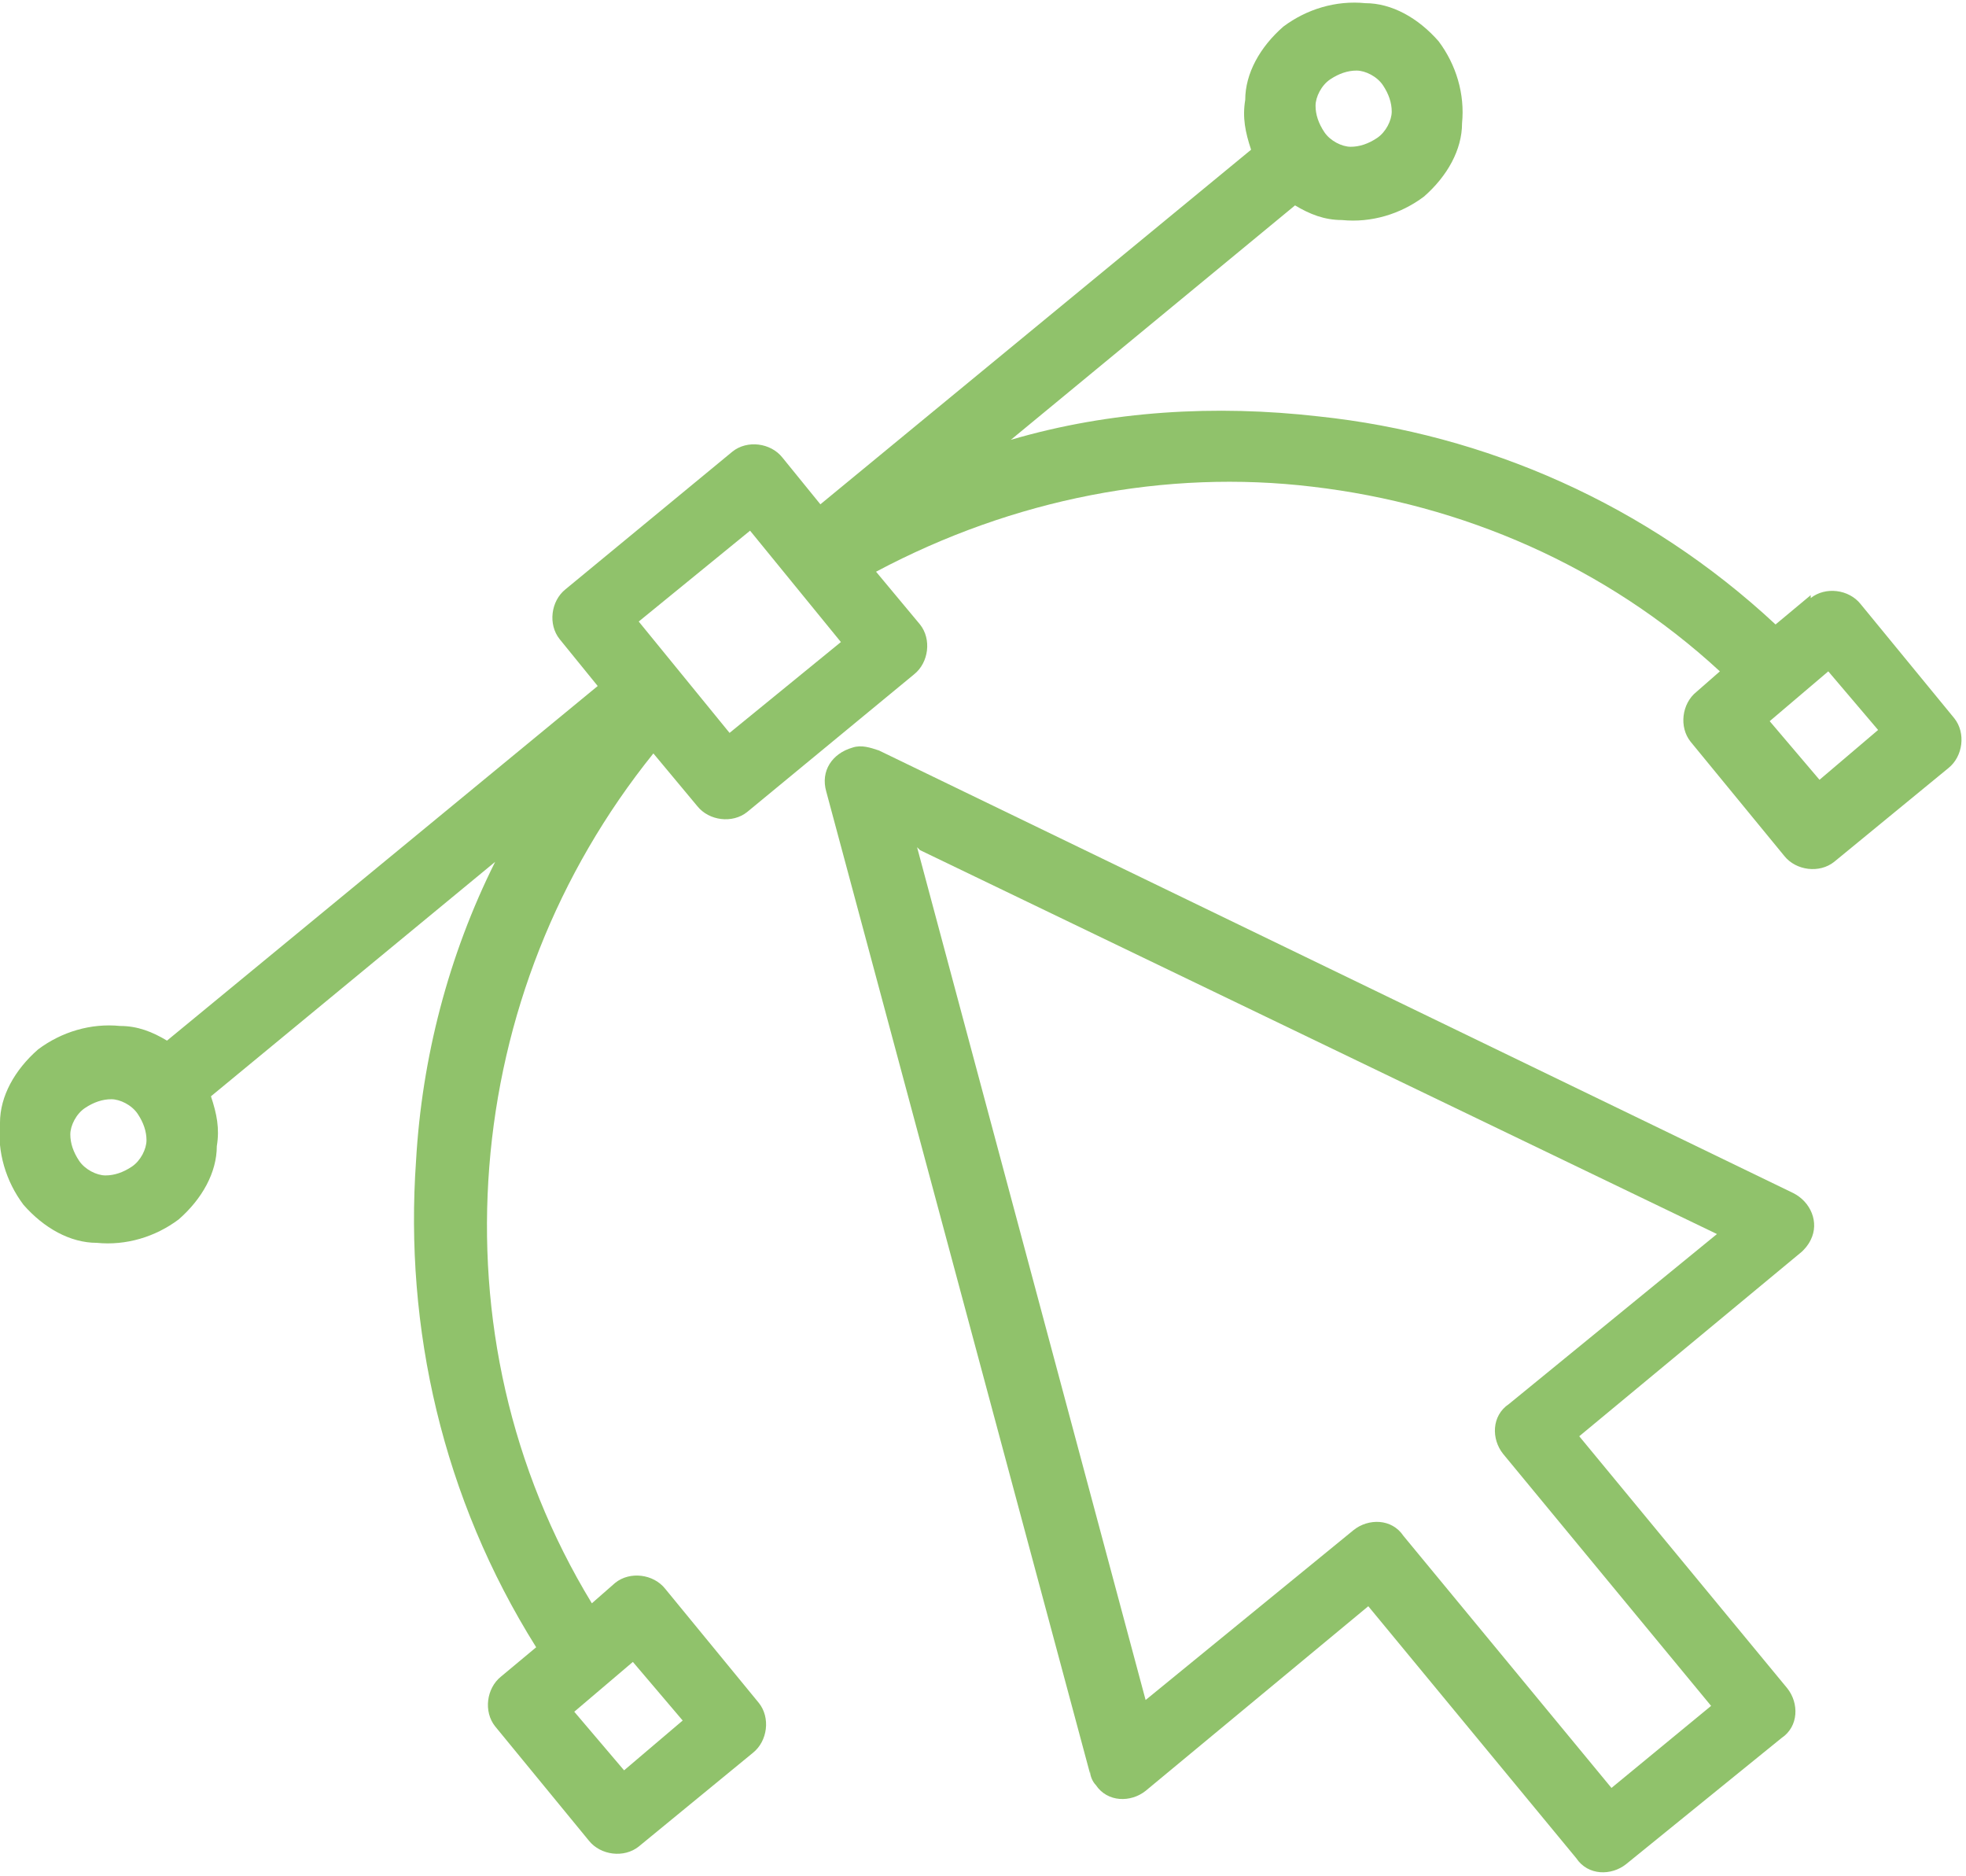 <?xml version="1.0" encoding="UTF-8"?>
<!DOCTYPE svg PUBLIC "-//W3C//DTD SVG 1.1//EN" "http://www.w3.org/Graphics/SVG/1.1/DTD/svg11.dtd">
<!-- Creator: CorelDRAW 2020 (64-Bit) -->
<svg xmlns="http://www.w3.org/2000/svg" xml:space="preserve" width="4.548mm" height="4.339mm" version="1.1" style="shape-rendering:geometricPrecision; text-rendering:geometricPrecision; image-rendering:optimizeQuality; fill-rule:evenodd; clip-rule:evenodd"
viewBox="0 0 6.71 6.4"
 xmlns:xlink="http://www.w3.org/1999/xlink"
 xmlns:xodm="http://www.corel.com/coreldraw/odm/2003">
 <defs>
  <style type="text/css">
   <![CDATA[
    .fil0 {fill:#90C26B;fill-rule:nonzero}
   ]]>
  </style>
 </defs>
 <g id="Capa_x0020_1">
  <g id="_1515057933584">
   <path class="fil0" d="M0.29 3.78c0.03,-0.02 0.06,-0.03 0.09,-0.03 0.03,0 0.07,0.02 0.09,0.05 0.02,0.03 0.03,0.06 0.03,0.09 -0,0.03 -0.02,0.07 -0.05,0.09 -0.03,0.02 -0.06,0.03 -0.09,0.03 -0.03,-0 -0.07,-0.02 -0.09,-0.05 -0.02,-0.03 -0.03,-0.06 -0.03,-0.09 0,-0.03 0.02,-0.07 0.05,-0.09zm5.75 -1.32l0.2 -0.17 0.17 0.2 -0.2 0.17 -0.17 -0.2zm0.14 -0.43l-0.12 0.1c-0.44,-0.41 -0.99,-0.65 -1.56,-0.71 -0.35,-0.04 -0.71,-0.02 -1.05,0.08l0.97 -0.8c0.05,0.03 0.1,0.05 0.16,0.05l0 0c0.1,0.01 0.2,-0.02 0.28,-0.08 0.08,-0.07 0.13,-0.16 0.13,-0.25l0 -0c0.01,-0.1 -0.02,-0.2 -0.08,-0.28 -0.07,-0.08 -0.16,-0.13 -0.25,-0.13 -0.1,-0.01 -0.2,0.02 -0.28,0.08 -0.08,0.07 -0.13,0.16 -0.13,0.25l-0 0c-0.01,0.06 0,0.11 0.02,0.17l-1.47 1.21 -0.13 -0.16c-0.04,-0.05 -0.12,-0.06 -0.17,-0.02l-0.57 0.47c-0.05,0.04 -0.06,0.12 -0.02,0.17l0.13 0.16 -1.47 1.21c-0.05,-0.03 -0.1,-0.05 -0.16,-0.05 -0.1,-0.01 -0.2,0.02 -0.28,0.08 -0.08,0.07 -0.13,0.16 -0.13,0.25l0 0c-0.01,0.1 0.02,0.2 0.08,0.28 0.07,0.08 0.16,0.13 0.25,0.13l0 0c0.1,0.01 0.2,-0.02 0.28,-0.08 0.08,-0.07 0.13,-0.16 0.13,-0.25l0 -0c0.01,-0.06 -0,-0.11 -0.02,-0.17l0.97 -0.8c-0.16,0.32 -0.25,0.67 -0.27,1.02 -0.04,0.57 0.09,1.15 0.41,1.66l-0.12 0.1c-0.05,0.04 -0.06,0.12 -0.02,0.17l0.32 0.39c0.04,0.05 0.12,0.06 0.17,0.02l0.39 -0.32c0.05,-0.04 0.06,-0.12 0.02,-0.17l-0.32 -0.39c-0.04,-0.05 -0.12,-0.06 -0.17,-0.02l-0.08 0.07c-0.28,-0.46 -0.39,-0.98 -0.35,-1.49 0.04,-0.51 0.23,-1 0.56,-1.41l0.15 0.18c0.04,0.05 0.12,0.06 0.17,0.02l0.57 -0.47c0.05,-0.04 0.06,-0.12 0.02,-0.17l-0.15 -0.18c0.47,-0.25 0.99,-0.35 1.49,-0.29 0.51,0.06 1,0.27 1.39,0.63l-0.08 0.07c-0.05,0.04 -0.06,0.12 -0.02,0.17l0.32 0.39c0.04,0.05 0.12,0.06 0.17,0.02l0.39 -0.32c0.05,-0.04 0.06,-0.12 0.02,-0.17l-0.32 -0.39c-0.04,-0.05 -0.12,-0.06 -0.17,-0.02zm-4.22 3.81l0.2 -0.17 0.17 0.2 -0.2 0.17 -0.17 -0.2zm0.22 -3.72l0.38 -0.31 0.31 0.38 -0.38 0.31 -0.31 -0.38zm2.36 -1.85c0.03,-0.02 0.06,-0.03 0.09,-0.03 0.03,0 0.07,0.02 0.09,0.05 0.02,0.03 0.03,0.06 0.03,0.09 -0,0.03 -0.02,0.07 -0.05,0.09 -0.03,0.02 -0.06,0.03 -0.09,0.03 -0.03,-0 -0.07,-0.02 -0.09,-0.05 -0.02,-0.03 -0.03,-0.06 -0.03,-0.09 0,-0.03 0.02,-0.07 0.05,-0.09z"/>
   <path class="fil0" d="M3.72 6.05l-0.9 -3.35c-0.02,-0.07 0.02,-0.13 0.09,-0.15 0.03,-0.01 0.06,-0 0.09,0.01l3.12 1.51c0.06,0.03 0.09,0.1 0.06,0.16 -0.01,0.02 -0.02,0.03 -0.03,0.04l-0.76 0.63 0.71 0.86c0.04,0.05 0.04,0.13 -0.02,0.17l-0.53 0.43c-0.05,0.04 -0.13,0.04 -0.17,-0.02l-0.71 -0.86 -0.76 0.63c-0.05,0.04 -0.13,0.04 -0.17,-0.02 -0.01,-0.01 -0.02,-0.03 -0.02,-0.05zm-0.59 -3.16l0.78 2.91 0.71 -0.58c0.05,-0.04 0.13,-0.04 0.17,0.02l0.71 0.86 0.34 -0.28 -0.71 -0.86c-0.04,-0.05 -0.04,-0.13 0.02,-0.17l0.71 -0.58 -2.72 -1.31z"/>
  </g>
 </g>
</svg>
